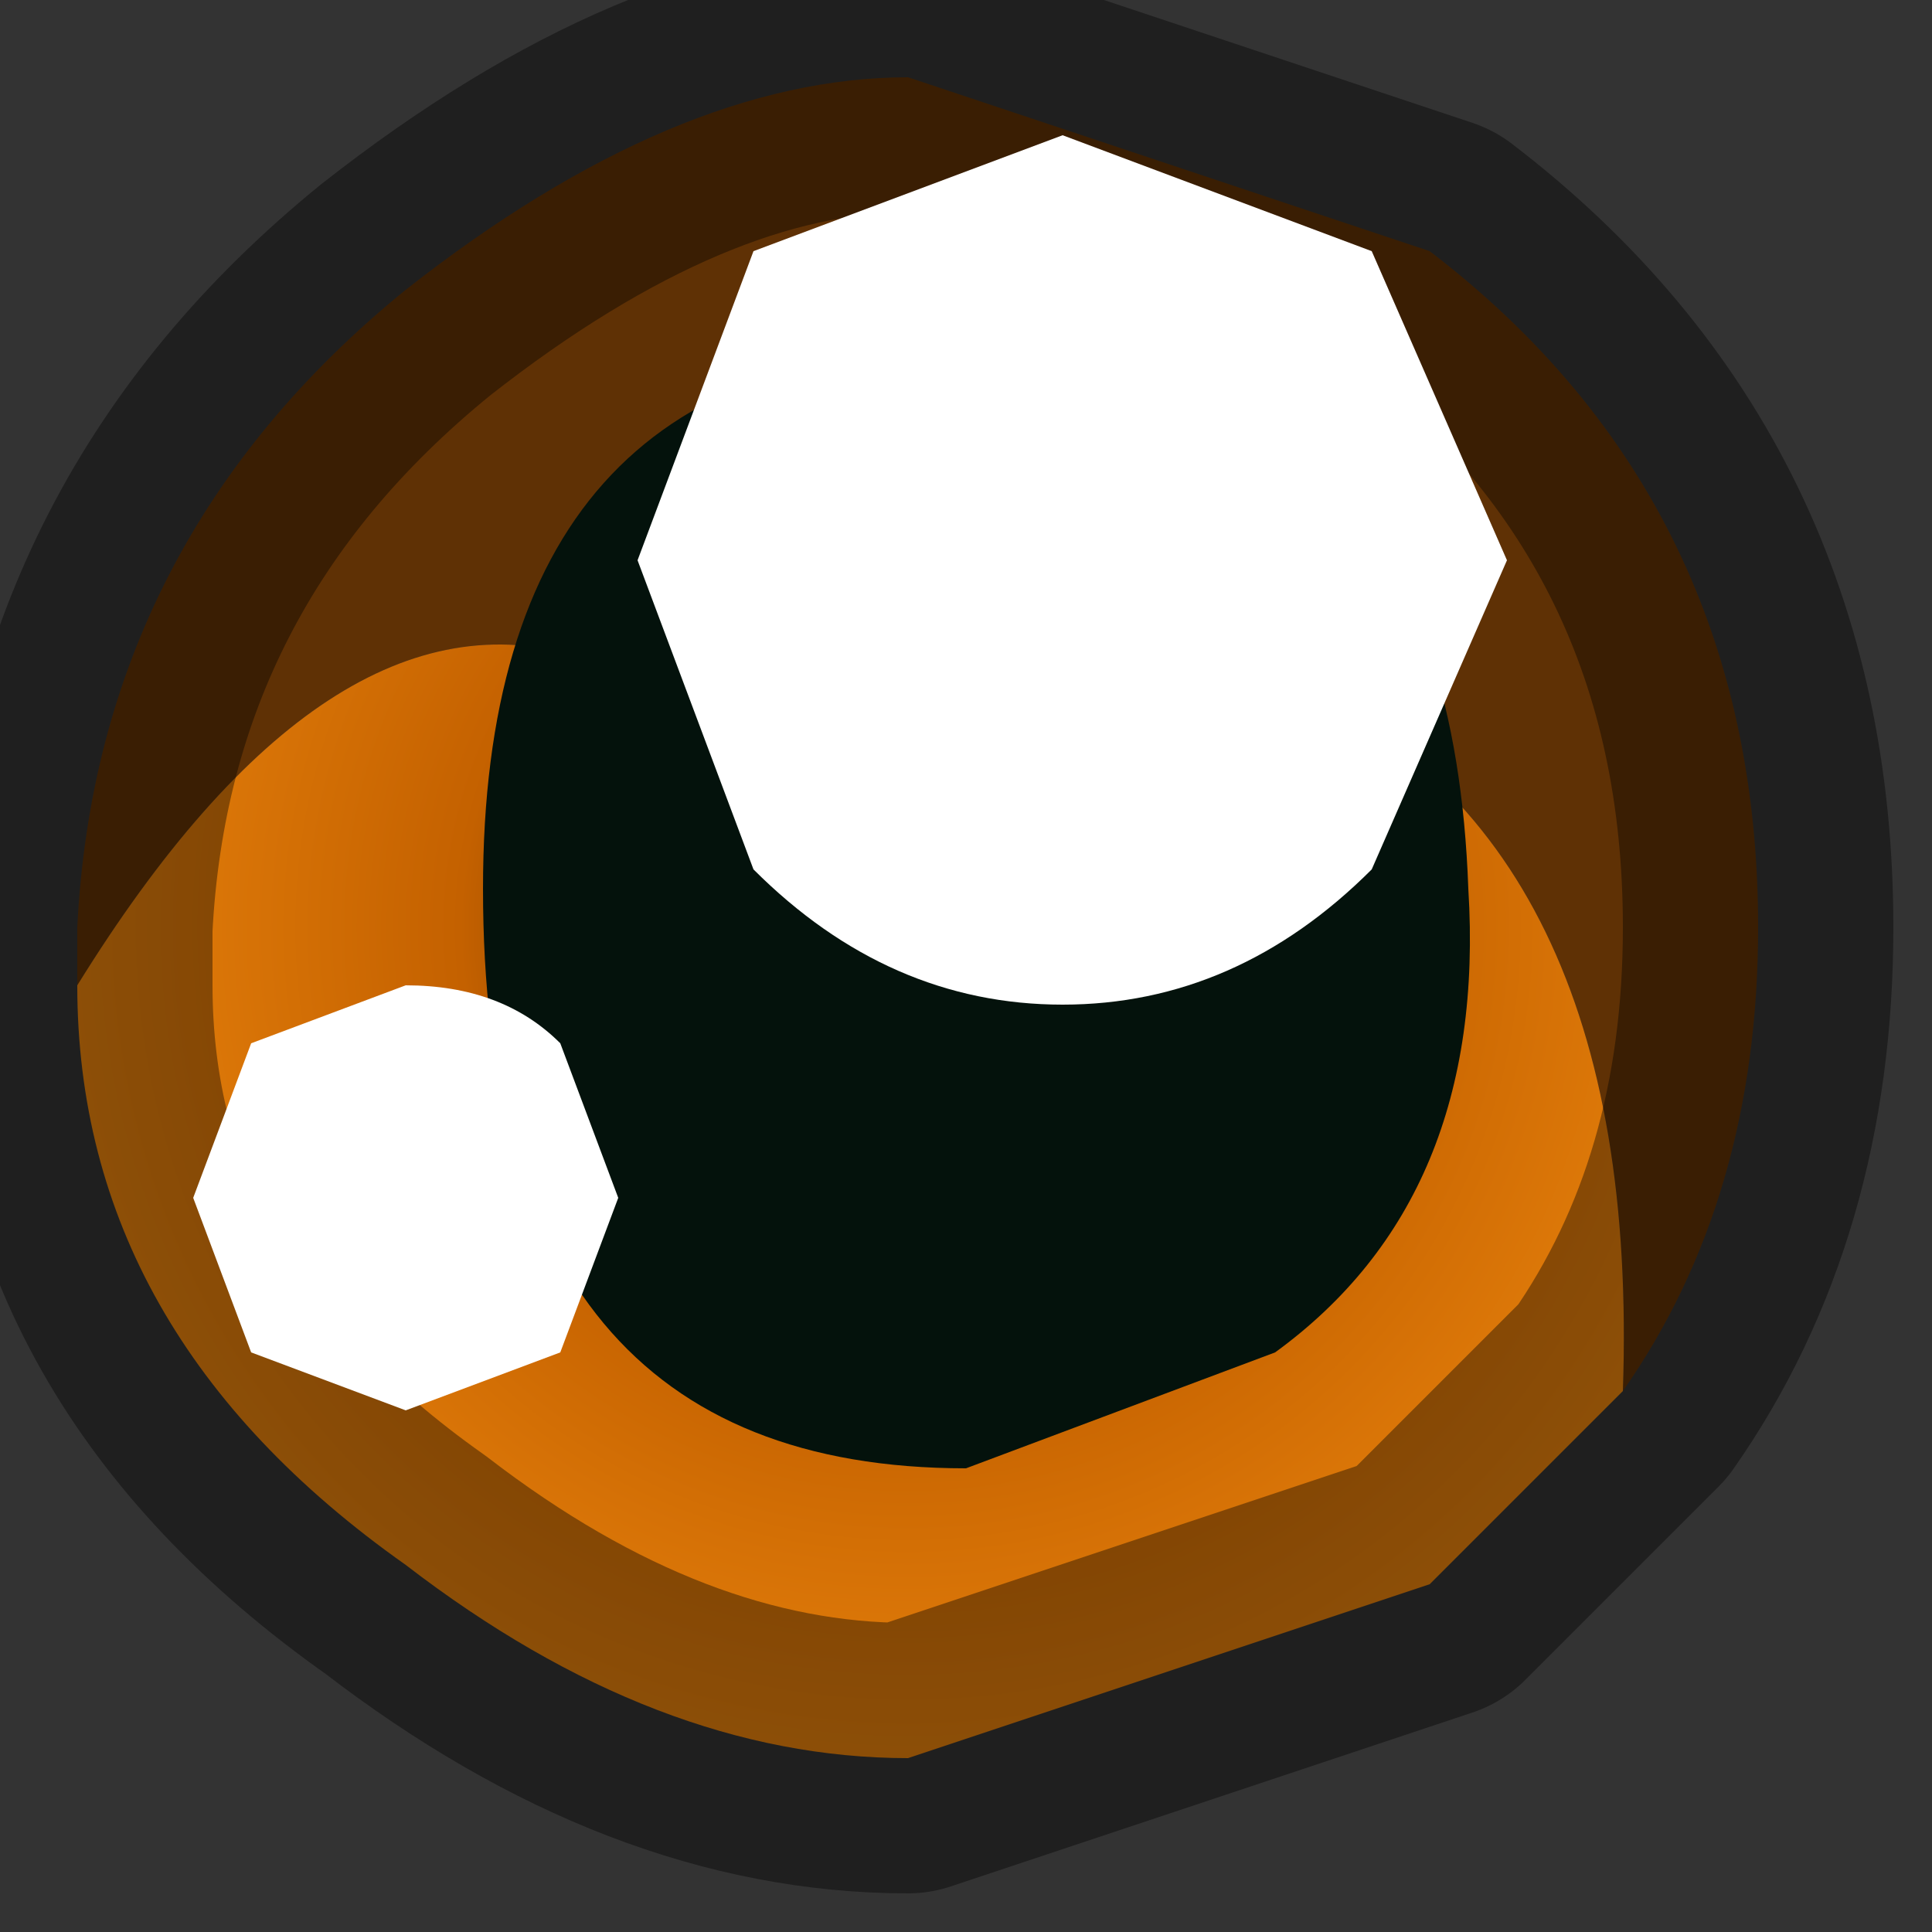 <?xml version="1.0" encoding="utf-8"?>
<svg version="1.1" id="Layer_1"
xmlns="http://www.w3.org/2000/svg"
xmlns:xlink="http://www.w3.org/1999/xlink"
width="5px" height="5px"
xml:space="preserve">
<rect width="100%" height="100%" fill="#333333" stroke="none"/>
<g id="PathID_461" transform="matrix(1, 0, 0, 1, 2.35, 2.4)">
<path style="fill:#5F3105;fill-opacity:1" d="M0.95 -0.65Q1 0.65 -0.05 0.55Q-1.15 0.4 -0.85 -0.7Q-1.5 -0.9 -2.15 0.15L-2.15 0Q-2.1 -1 -1.3 -1.65Q-0.6 -2.2 0 -2.2L1.35 -1.75Q2.2 -1.1 2.2 0Q2.2 0.7 1.85 1.2Q1.9 -0.25 0.95 -0.65" />
<radialGradient
id="RadialGradID_158" gradientUnits="userSpaceOnUse" gradientTransform="matrix(0.003, 0, 0, 0.003, 0, 0)" spreadMethod ="pad" cx="0" cy="0" r="819.2" fx="0" fy="0" >
<stop  offset="0.098"  style="stop-color:#481F00;stop-opacity:1" />
<stop  offset="0.471"  style="stop-color:#C46100;stop-opacity:1" />
<stop  offset="1"  style="stop-color:#F08A0F;stop-opacity:1" />
</radialGradient>
<path style="fill:url(#RadialGradID_158) " d="M1.85 1.2L1.35 1.7L0 2.15Q-0.65 2.15 -1.3 1.65Q-2.15 1.05 -2.15 0.15Q-1.5 -0.9 -0.85 -0.7Q-1.15 0.4 -0.05 0.55Q1 0.65 0.95 -0.65Q1.9 -0.25 1.85 1.2" />
<path style="fill:none;stroke-width:0.7;stroke-linecap:round;stroke-linejoin:round;stroke-miterlimit:3;stroke:#000000;stroke-opacity:0.388" d="M-2.15 0.15L-2.15 0Q-2.1 -1 -1.3 -1.65Q-0.6 -2.2 0 -2.2L1.35 -1.75Q2.2 -1.1 2.2 0Q2.2 0.7 1.85 1.2L1.35 1.7L0 2.15Q-0.65 2.15 -1.3 1.65Q-2.15 1.05 -2.15 0.15z" />
</g>
<g id="PathID_462" transform="matrix(1, 0, 0, 1, 2.35, 2.4)">
<path style="fill:#04120C;fill-opacity:1" d="M1.45 -0.1Q1.5 0.7 0.95 1.1L0.15 1.4Q-1.1 1.4 -1.1 -0.1Q-1.1 -1.5 0.15 -1.5Q1.4 -1.5 1.45 -0.1" />
</g>
<g id="PathID_463" transform="matrix(1, 0, 0, 1, 2.35, 2.4)">
<path style="fill:#FFFFFF;fill-opacity:1" d="M1.2 -0.15Q0.85 0.2 0.4 0.2Q-0.05 0.2 -0.4 -0.15L-0.7 -0.95L-0.4 -1.75L0.4 -2.05L1.2 -1.75L1.55 -0.95L1.2 -0.15" />
</g>
<g id="PathID_464" transform="matrix(1, 0, 0, 1, 2.35, 2.4)">
<path style="fill:#FFFFFF;fill-opacity:1" d="M-1.3 0.15Q-1.05 0.15 -0.9 0.3L-0.75 0.7L-0.9 1.1L-1.3 1.25L-1.7 1.1L-1.85 0.7L-1.7 0.3L-1.3 0.15" />
</g>
</svg>
